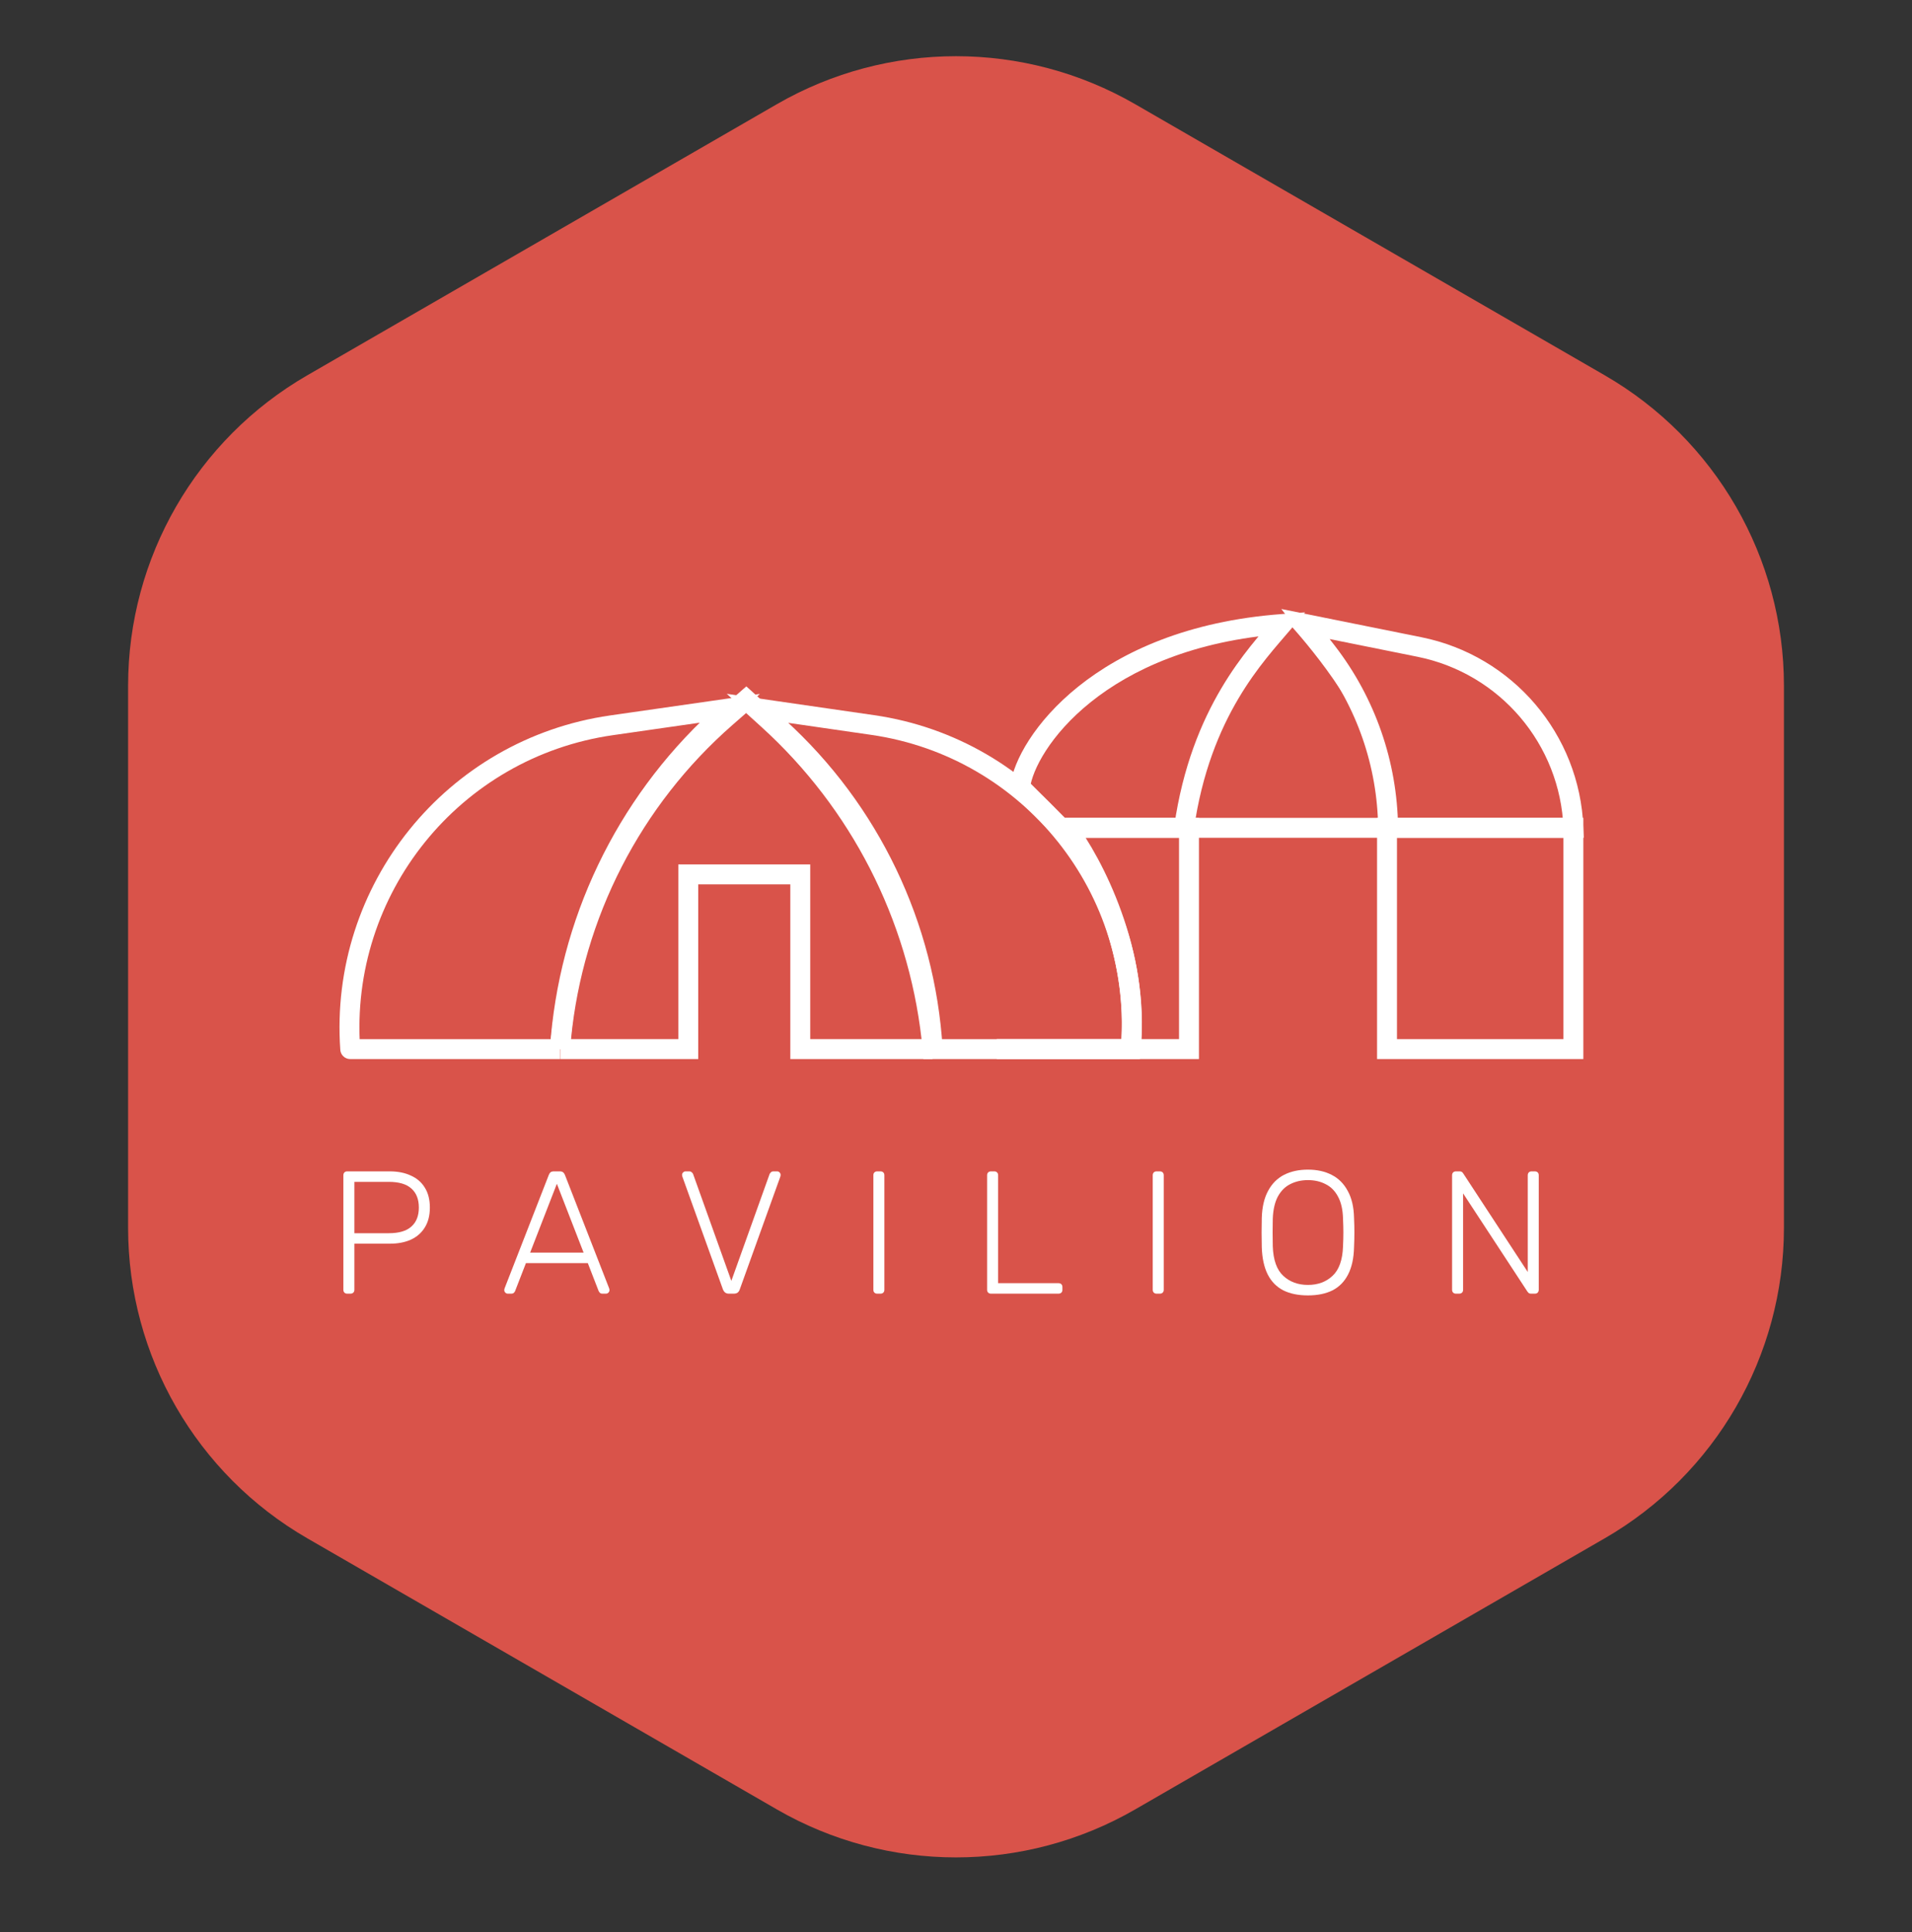 <svg width="96" height="97" viewBox="0 0 96 97" fill="none" xmlns="http://www.w3.org/2000/svg">
<rect x="0" y="0" width="96" height="97" fill="#333333" stroke="none"/>
<path d="M39.001 5.234C44.57 2.018 51.432 2.018 57.001 5.234L80.57 18.841C86.139 22.057 89.57 27.999 89.57 34.43V61.645C89.57 68.076 86.139 74.018 80.57 77.234L57.001 90.841C51.432 94.057 44.57 94.057 39.001 90.841L15.432 77.234C9.862 74.018 6.432 68.076 6.432 61.645V34.43C6.432 27.999 9.862 22.057 15.432 18.841L39.001 5.234Z" fill="#D9534A"/>
<path d="M17.433 64.95C17.375 64.95 17.328 64.932 17.293 64.897C17.258 64.862 17.24 64.815 17.24 64.757V59.012C17.24 58.948 17.258 58.898 17.293 58.863C17.328 58.828 17.375 58.81 17.433 58.81H19.565C19.975 58.81 20.328 58.88 20.627 59.021C20.931 59.155 21.165 59.357 21.329 59.626C21.498 59.895 21.583 60.228 21.583 60.626C21.583 61.023 21.498 61.357 21.329 61.626C21.165 61.895 20.931 62.099 20.627 62.24C20.328 62.374 19.975 62.441 19.565 62.441H17.793V64.757C17.793 64.815 17.775 64.862 17.74 64.897C17.705 64.932 17.655 64.95 17.591 64.95H17.433ZM17.793 61.915H19.521C20.03 61.915 20.407 61.804 20.653 61.582C20.905 61.36 21.03 61.041 21.03 60.626C21.03 60.211 20.905 59.892 20.653 59.67C20.407 59.448 20.03 59.337 19.521 59.337H17.793V61.915Z" fill="white"/>
<path d="M25.495 64.95C25.448 64.95 25.407 64.932 25.372 64.897C25.337 64.862 25.319 64.821 25.319 64.774C25.319 64.745 25.325 64.713 25.337 64.678L27.556 58.986C27.58 58.927 27.609 58.883 27.644 58.854C27.685 58.825 27.741 58.81 27.811 58.81H28.109C28.179 58.81 28.232 58.825 28.267 58.854C28.308 58.883 28.34 58.927 28.364 58.986L30.583 64.678C30.595 64.713 30.601 64.745 30.601 64.774C30.601 64.821 30.583 64.862 30.548 64.897C30.513 64.932 30.472 64.95 30.425 64.95H30.25C30.191 64.95 30.148 64.935 30.118 64.906C30.089 64.871 30.069 64.841 30.057 64.818L29.513 63.415H26.407L25.863 64.818C25.857 64.841 25.837 64.871 25.802 64.906C25.772 64.935 25.729 64.95 25.67 64.95H25.495ZM26.618 62.889H29.302L27.96 59.433L26.618 62.889Z" fill="white"/>
<path d="M36.597 64.95C36.522 64.95 36.46 64.932 36.413 64.897C36.367 64.862 36.328 64.809 36.299 64.739L34.264 59.082C34.252 59.047 34.246 59.015 34.246 58.986C34.246 58.939 34.264 58.898 34.299 58.863C34.334 58.828 34.375 58.81 34.422 58.81H34.606C34.664 58.81 34.708 58.828 34.737 58.863C34.773 58.892 34.793 58.919 34.799 58.942L36.72 64.309L38.642 58.942C38.653 58.919 38.674 58.892 38.703 58.863C38.732 58.828 38.776 58.81 38.835 58.81H39.019C39.066 58.81 39.107 58.828 39.142 58.863C39.177 58.898 39.194 58.939 39.194 58.986C39.194 59.015 39.189 59.047 39.177 59.082L37.142 64.739C37.118 64.809 37.083 64.862 37.036 64.897C36.989 64.932 36.925 64.95 36.843 64.95H36.597Z" fill="white"/>
<path d="M44.044 64.95C43.985 64.95 43.938 64.932 43.903 64.897C43.868 64.862 43.851 64.815 43.851 64.757V59.003C43.851 58.945 43.868 58.898 43.903 58.863C43.938 58.828 43.985 58.81 44.044 58.81H44.21C44.269 58.81 44.316 58.828 44.351 58.863C44.386 58.898 44.403 58.945 44.403 59.003V64.757C44.403 64.815 44.386 64.862 44.351 64.897C44.316 64.932 44.269 64.95 44.21 64.95H44.044Z" fill="white"/>
<path d="M49.755 64.95C49.697 64.95 49.65 64.932 49.615 64.897C49.58 64.862 49.562 64.815 49.562 64.757V59.003C49.562 58.945 49.58 58.898 49.615 58.863C49.65 58.828 49.697 58.81 49.755 58.81H49.922C49.98 58.81 50.027 58.828 50.062 58.863C50.097 58.898 50.115 58.945 50.115 59.003V64.423H53.142C53.206 64.423 53.256 64.441 53.291 64.476C53.326 64.511 53.343 64.561 53.343 64.625V64.757C53.343 64.815 53.326 64.862 53.291 64.897C53.256 64.932 53.206 64.95 53.142 64.95H49.755Z" fill="white"/>
<path d="M58.071 64.95C58.013 64.95 57.966 64.932 57.931 64.897C57.896 64.862 57.878 64.815 57.878 64.757V59.003C57.878 58.945 57.896 58.898 57.931 58.863C57.966 58.828 58.013 58.81 58.071 58.81H58.238C58.296 58.81 58.343 58.828 58.378 58.863C58.413 58.898 58.431 58.945 58.431 59.003V64.757C58.431 64.815 58.413 64.862 58.378 64.897C58.343 64.932 58.296 64.95 58.238 64.95H58.071Z" fill="white"/>
<path d="M65.669 65.037C65.183 65.037 64.771 64.953 64.432 64.783C64.093 64.608 63.832 64.342 63.651 63.985C63.469 63.622 63.37 63.166 63.353 62.617C63.347 62.354 63.344 62.108 63.344 61.88C63.344 61.652 63.347 61.406 63.353 61.143C63.37 60.599 63.475 60.149 63.668 59.793C63.861 59.43 64.128 59.161 64.467 58.986C64.812 58.81 65.213 58.723 65.669 58.723C66.125 58.723 66.523 58.81 66.862 58.986C67.207 59.161 67.476 59.43 67.669 59.793C67.868 60.149 67.973 60.599 67.985 61.143C67.997 61.406 68.003 61.652 68.003 61.88C68.003 62.108 67.997 62.354 67.985 62.617C67.973 63.166 67.874 63.622 67.687 63.985C67.505 64.342 67.245 64.608 66.906 64.783C66.567 64.953 66.154 65.037 65.669 65.037ZM65.669 64.511C66.172 64.511 66.584 64.359 66.906 64.055C67.233 63.751 67.409 63.257 67.432 62.573C67.444 62.31 67.45 62.079 67.45 61.88C67.45 61.681 67.444 61.45 67.432 61.187C67.421 60.731 67.336 60.36 67.178 60.073C67.026 59.787 66.818 59.579 66.555 59.451C66.298 59.316 66.002 59.249 65.669 59.249C65.341 59.249 65.046 59.316 64.783 59.451C64.525 59.579 64.318 59.787 64.16 60.073C64.008 60.36 63.923 60.731 63.905 61.187C63.899 61.45 63.897 61.681 63.897 61.88C63.897 62.079 63.899 62.31 63.905 62.573C63.929 63.257 64.104 63.751 64.432 64.055C64.759 64.359 65.172 64.511 65.669 64.511Z" fill="white"/>
<path d="M73.101 64.95C73.043 64.95 72.996 64.932 72.961 64.897C72.925 64.862 72.908 64.815 72.908 64.757V59.012C72.908 58.948 72.925 58.898 72.961 58.863C72.996 58.828 73.043 58.81 73.101 58.81H73.285C73.344 58.81 73.388 58.825 73.417 58.854C73.446 58.883 73.464 58.904 73.469 58.916L76.707 63.862V59.012C76.707 58.948 76.725 58.898 76.76 58.863C76.795 58.828 76.841 58.81 76.9 58.81H77.058C77.122 58.81 77.172 58.828 77.207 58.863C77.242 58.898 77.26 58.948 77.26 59.012V64.748C77.26 64.806 77.242 64.856 77.207 64.897C77.172 64.932 77.125 64.95 77.067 64.95H76.874C76.815 64.95 76.771 64.935 76.742 64.906C76.719 64.877 76.701 64.856 76.689 64.844L73.461 59.915V64.757C73.461 64.815 73.443 64.862 73.408 64.897C73.373 64.932 73.323 64.95 73.259 64.95H73.101Z" fill="white"/>
<path d="M50.047 52.671H56.773M56.773 52.671H59.698V41.562H53.556C54.868 43.292 57.24 47.804 56.773 52.671Z" stroke="white"/>
<path d="M69.641 41.562H59.697C59.697 41.562 60.01 38.748 60.639 37.059C61.619 34.426 64.814 31.038 64.814 31.038C64.814 31.038 67.888 34.316 68.835 37.059C69.417 38.744 69.641 41.562 69.641 41.562Z" stroke="white" stroke-width="0.5"/>
<path d="M17.584 52.172C17.308 52.172 17.084 52.395 17.084 52.672C17.084 52.948 17.308 53.172 17.584 53.172V52.172ZM36.633 35.563L36.972 35.931L38.152 34.84L36.562 35.069L36.633 35.563ZM36.019 36.13L35.68 35.763L36.019 36.13ZM17.584 53.172H28.113V52.172H17.584V53.172ZM36.562 35.069L30.633 35.92L30.775 36.91L36.704 36.058L36.562 35.069ZM36.358 36.498L36.972 35.931L36.293 35.196L35.68 35.763L36.358 36.498ZM28.612 52.705C29.027 46.511 31.799 40.711 36.358 36.498L35.68 35.763C30.933 40.15 28.046 46.189 27.614 52.638L28.612 52.705ZM30.633 35.92C22.416 37.101 16.505 44.426 17.086 52.706L18.083 52.636C17.539 44.878 23.077 38.016 30.775 36.91L30.633 35.92Z" fill="white"/>
<path d="M46.83 52.672H56.773C57.431 44.676 51.755 37.548 43.815 36.4L38.035 35.563L39.092 36.524C43.678 40.692 46.455 46.486 46.83 52.672Z" stroke="white"/>
<path fill-rule="evenodd" clip-rule="evenodd" d="M37.473 34.46L37.803 34.759L38.902 35.756C43.721 40.127 46.725 46.146 47.322 52.624L46.824 52.67V53.17L40.181 53.17H39.681V52.67V44.4H37.467H35.058V52.67V53.17H34.558H28.124V52.67L27.625 52.633C28.12 46.074 31.172 39.971 36.123 35.641L37.138 34.753L37.473 34.46ZM28.669 52.17H34.058V43.9V43.4H34.558H37.467H40.181H40.681V43.9V52.17L46.27 52.17C45.582 46.15 42.728 40.577 38.23 36.497L37.461 35.799L36.781 36.394C32.163 40.433 29.266 46.078 28.669 52.17Z" fill="white"/>
<path d="M69.641 52.671V41.562H78.999V52.671H69.641Z" stroke="white"/>
<path d="M51.217 39.516L50.721 39.453L50.69 39.696L50.863 39.869L51.217 39.516ZM64.377 31.33L64.759 31.652L65.526 30.744L64.34 30.831L64.377 31.33ZM59.449 41.562V42.062H59.883L59.944 41.633L59.449 41.562ZM53.264 41.562L52.91 41.916L53.057 42.062H53.264V41.562ZM51.713 39.578C51.828 38.661 52.719 36.891 54.763 35.252C56.785 33.63 59.909 32.163 64.414 31.829L64.34 30.831C59.646 31.179 56.327 32.716 54.137 34.472C51.969 36.211 50.879 38.194 50.721 39.453L51.713 39.578ZM63.995 31.008C62.717 32.523 59.81 35.49 58.954 41.492L59.944 41.633C60.756 35.941 63.482 33.167 64.759 31.652L63.995 31.008ZM59.449 41.062H53.264V42.062H59.449V41.062ZM53.617 41.209L53.033 40.624L52.326 41.331L52.91 41.916L53.617 41.209ZM53.033 40.624L51.57 39.162L50.863 39.869L52.326 41.331L53.033 40.624Z" fill="white"/>
<path d="M59.697 41.562H69.641" stroke="white"/>
<path d="M79 41.562H69.695C69.66 38.366 68.585 35.268 66.632 32.737L65.547 31.33L71.272 32.484C75.635 33.364 78.828 37.115 79 41.562Z" stroke="white"/>
</svg>
